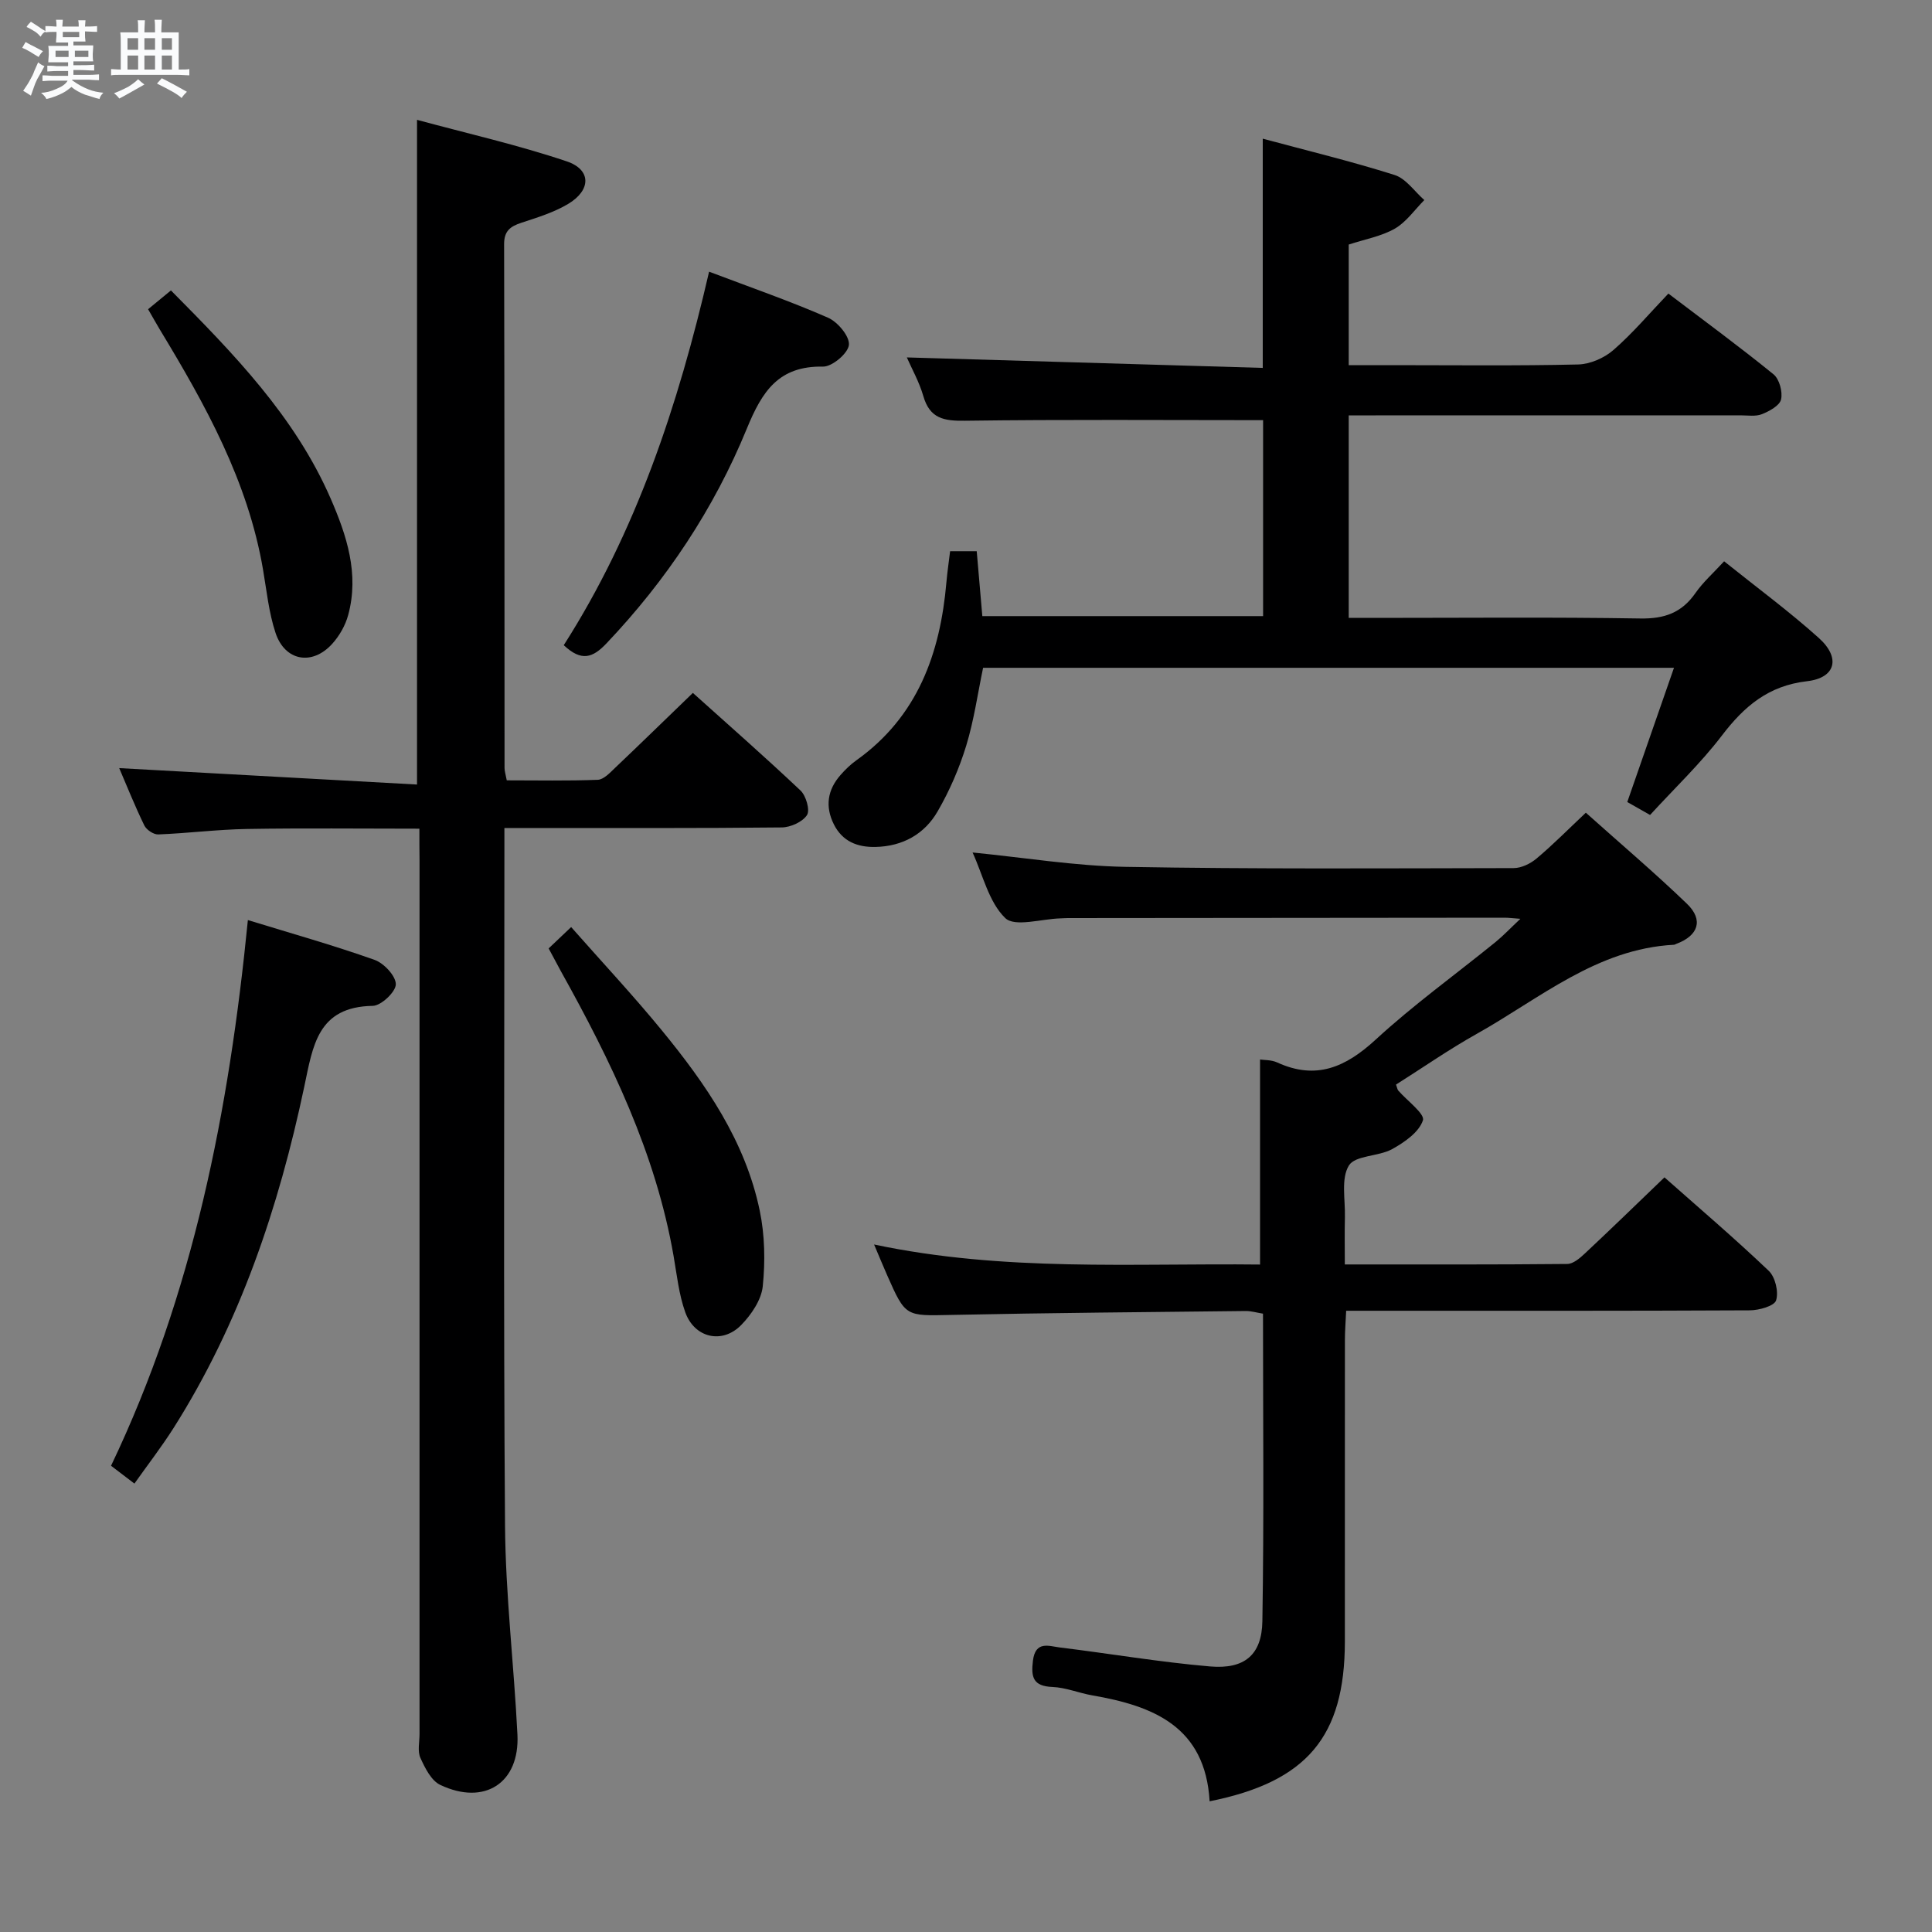 <svg enable-background="new 0 0 400 400" viewBox="0 0 400 400" xmlns="http://www.w3.org/2000/svg"><rect x="0" y="0" width="400" height="400" fill="#808080" stroke="none"/><path d="m6.8 9.5c.6.3 1.3.7 2.1 1.1-.4.4-.7.8-.9 1.2-.7-.4-1.3-.8-1.8-1.1s-1.1-.6-1.6-.8c.2-.4.5-.8.7-1.2.4.2.8.5 1.5.8zm.9 6.9c-.3.6-.5 1.1-.7 1.7s-.4 1.1-.6 1.7c-.6-.4-1.1-.7-1.6-1 .7-1 1.2-1.8 1.5-2.4.3-.5.6-1.1.8-1.7.3-.6.5-1.2.8-1.8.3.3.8.6 1.3.8-.7 1.3-1.2 2.2-1.5 2.7zm.1-11c.4.3 1 .7 1.7 1.1-.5.2-.8.6-1.1 1.1-.5-.6-1-1-1.4-1.2s-.9-.6-1.5-.8c.2-.4.5-.7.9-1.1.5.3.9.6 1.4.9zm10.5 13.1c1 .4 2 .6 3.1.7-.4.4-.7.8-.8 1.3-.9-.2-1.9-.6-3-.9-1-.4-2-.9-2.8-1.6-.5.4-1.1.9-1.9 1.3s-1.9.9-3.3 1.2c-.1-.3-.5-.8-1.1-1.3 1 0 2.1-.3 3.2-.8 1.2-.5 1.9-1 2.3-1.7h-3.2c-.4 0-1 0-2 .1v-1.2c1 0 1.7.1 2 .1h3.3v-1h-2.3c-.2 0-.9 0-2 .1v-1.2c1.2 0 1.9.1 2 .1h2.3v-.8h-4.1c0-.7.1-1.2.1-1.6 0-.5 0-1.1-.1-1.8h4.1v-.7h-2.5c0-.6.1-1.1.1-1.6v-.6h-.5c-.4 0-1 0-1.8.1v-1.3c1.2 0 1.9.1 2.1.1h.2c0-.3 0-.8-.1-1.4h1.4c0 .6-.1 1-.1 1.4h3.4c0-.4 0-.8-.1-1.3h1.5c0 .4-.1.9-.1 1.3.7 0 1.5 0 2.5-.1v1.2c-1 0-1.8-.1-2.5-.1v.6c0 .3 0 .8.1 1.5h-2.5v.8h4.1c0 .7-.1 1.3-.1 1.8s0 1 .1 1.5h-4.1v.8h1.4c.8 0 1.8 0 2.9-.1v1.2c-1 0-1.9-.1-2.8-.1h-1.5v1h3.2c.3 0 1 0 2.1-.1v1.2c-1.1 0-1.8-.1-2.1-.1h-3.4l-.1.1c1.4 1 2.4 1.5 3.4 1.9zm-4.1-6.7v-1.3h-2.7v1.3zm2.2-4.1v-1.1h-3.4v1.1zm1.9 4.1v-1.3h-2.8v1.3z" fill="#fafbfc"/><path d="m37 6.7v2.3 5.4c1 0 1.8 0 2.2-.1v1.3c-.6 0-1.5-.1-2.5-.1h-11.9c-.7 0-1.3 0-1.8.1v-1.3c.5 0 1.1.1 2 .1v-5.2c0-1 0-1.8-.1-2.5h3.7c0-1.3 0-2.1-.1-2.5h1.5c0 .4-.1 1.3-.1 2.5h2.2c0-1.2 0-2.1-.1-2.6h1.5c0 .4-.1 1.3-.1 2.6zm-12.3 13.7c-.3-.4-.7-.8-1.1-1.1 1.1-.4 2.1-.9 2.9-1.3.8-.5 1.5-1 2.1-1.6.4.4.9.8 1.3 1.1-2.5 1.4-4.2 2.4-5.2 2.9zm3.9-10.1v-2.4h-2.2v2.4zm0 4.1v-2.9h-2.2v2.9zm3.5-4.1v-2.4h-2.2v2.4zm0 4.1v-2.9h-2.2v2.9zm.4 2.9 1-1.1c.6.3 1.4.7 2.5 1.3s2 1.1 2.7 1.5c-.4.4-.8.8-1.1 1.3-.8-.8-2.5-1.7-5.1-3zm3.1-7v-2.4h-2.1v2.4zm0 4.1v-2.9h-2.1v2.9z" fill="#fafbfc"/><g fill="#000001"><path d="m86.83 171.57c-12.43 0-24.06-.14-35.69.06-6.13.1-12.25.89-18.38 1.13-.96.04-2.44-.96-2.88-1.86-1.95-4.01-3.61-8.16-5.2-11.87 20.5 1.13 40.91 2.25 61.66 3.4 0-46.31 0-91.31 0-137.62 10.47 2.84 20.91 5.2 31 8.6 5.11 1.72 5.06 5.96.29 8.81-2.95 1.76-6.36 2.81-9.66 3.89-2.31.76-3.61 1.69-3.6 4.46.09 36.15.07 72.3.09 108.45 0 .63.22 1.27.46 2.54 6.3 0 12.58.13 18.84-.11 1.21-.05 2.49-1.42 3.52-2.41 5.29-5.02 10.5-10.11 16.17-15.58 7.33 6.59 14.94 13.26 22.29 20.21 1.14 1.08 2 4.06 1.34 5.08-.92 1.42-3.4 2.54-5.23 2.56-17.16.19-34.32.11-51.47.12-1.78 0-3.56 0-5.95 0v5.98c0 46.14-.21 92.29.13 138.43.11 14.43 1.85 28.84 2.57 43.28.5 10-6.79 14.78-15.97 10.43-1.87-.88-3.17-3.5-4.12-5.6-.63-1.39-.18-3.28-.18-4.94 0-60.3 0-120.61 0-180.91-.03-1.99-.03-3.97-.03-6.53z"/><path d="m250.44 372.94c-.9-15.5-11.68-19.75-24.29-21.93-2.77-.48-5.48-1.63-8.24-1.74-4.01-.16-4.48-2-4.05-5.45.52-4.18 3.3-3.01 5.57-2.73 10.37 1.27 20.7 3.04 31.11 3.93 7.11.61 10.71-2.38 10.82-9.37.35-21.13.13-42.27.13-63.67-1.36-.22-2.46-.56-3.56-.55-20.31.23-40.63.38-60.93.81-9.5.2-9.5.46-13.33-8.23-.8-1.81-1.55-3.64-2.7-6.35 26.95 5.69 53.49 3.85 79.91 4.15 0-14.38 0-28.26 0-42.45.82.13 2.33.05 3.55.61 8.07 3.7 14.18.98 20.39-4.73 7.82-7.2 16.51-13.46 24.78-20.17 1.61-1.31 3.05-2.84 5.18-4.84-1.7-.12-2.47-.23-3.24-.23-30.16.02-60.32.05-90.48.08-.5 0-1 .05-1.5.06-3.93.1-9.45 1.85-11.43-.06-3.41-3.3-4.61-8.88-6.77-13.58 10.85 1.07 21.19 2.78 31.56 2.97 26.82.48 53.65.31 80.47.26 1.61 0 3.49-.93 4.76-2 3.41-2.87 6.55-6.05 10.18-9.47 7.16 6.41 14.25 12.42 20.94 18.86 3.48 3.35 2.35 6.61-2.22 8.3-.16.06-.31.17-.46.18-16 .85-27.77 11.12-40.83 18.44-5.77 3.23-11.22 7.03-16.73 10.51.26.71.29 1.03.46 1.23 1.83 2.11 5.55 4.82 5.11 6.17-.8 2.46-3.83 4.56-6.39 5.97-2.83 1.55-7.63 1.26-8.94 3.39-1.66 2.71-.73 7.04-.82 10.67-.08 3.11-.02 6.23-.02 9.81 15.8 0 30.93.05 46.05-.1 1.23-.01 2.62-1.2 3.64-2.16 5.44-5.09 10.78-10.28 16.49-15.77 7.04 6.24 14.5 12.59 21.58 19.34 1.36 1.29 2.09 4.37 1.53 6.13-.37 1.17-3.53 2.05-5.44 2.06-25.66.13-51.32.09-76.98.09-1.98 0-3.97 0-6.59 0-.1 2.23-.26 4.15-.26 6.06-.02 20.83 0 41.66-.01 62.49-.04 19.56-7.78 28.96-28 33.01z"/><path d="m261.51 86.99c-20.8 0-41.26-.16-61.72.12-4.36.06-7.28-.44-8.62-5.09-.86-2.97-2.42-5.73-3.42-8.02 24.66.72 49.17 1.45 73.69 2.17 0-16.44 0-31.67 0-47.46 9.17 2.47 18.33 4.68 27.3 7.52 2.36.75 4.12 3.41 6.15 5.19-2.01 2.02-3.73 4.55-6.11 5.92-2.81 1.6-6.19 2.19-9.54 3.29v24.97h9c12.83 0 25.67.16 38.49-.14 2.49-.06 5.42-1.34 7.32-3 4-3.48 7.46-7.59 11.37-11.68 7.57 5.75 14.81 11.06 21.77 16.72 1.21.99 1.92 3.63 1.56 5.2-.29 1.28-2.42 2.43-3.96 3.05-1.31.52-2.95.24-4.45.24-25.18.01-50.34.01-75.51.01-1.79 0-3.57 0-5.59 0v41.93h5.4c18.33 0 36.67-.18 54.99.12 4.98.08 8.55-1.18 11.39-5.26 1.58-2.27 3.71-4.15 5.94-6.58 6.77 5.43 13.47 10.36 19.62 15.89 4.56 4.1 3.48 8.26-2.46 8.94-8 .92-13.01 5.2-17.63 11.26-4.42 5.79-9.77 10.87-14.86 16.43-1.76-1-3.15-1.79-4.72-2.68 3.23-9.27 6.36-18.29 9.67-27.79-48.11 0-95.37 0-143.04 0-1.11 5.29-1.88 10.84-3.5 16.14-1.44 4.7-3.45 9.33-5.91 13.58-2.72 4.72-7.24 7.24-12.84 7.37-3.76.09-6.88-1.13-8.66-4.7-1.83-3.68-1.31-7.11 1.37-10.17.98-1.12 2.07-2.19 3.28-3.05 12.7-9.05 17.39-22.12 18.67-36.93.18-2.1.5-4.2.76-6.38h5.51c.39 4.52.76 8.79 1.16 13.44h58.13c0-13.54 0-27.24 0-40.57z"/><path d="m27.83 307.16c-1.78-1.36-3.22-2.45-4.84-3.69 16.99-35.55 24.43-73.46 28.33-112.98 8.95 2.75 17.69 5.21 26.23 8.24 1.94.69 4.4 3.32 4.4 5.05 0 1.56-3.03 4.44-4.76 4.47-11.46.19-12.4 8.25-14.2 16.76-5.28 24.96-13.31 48.96-27.09 70.7-2.49 3.91-5.33 7.58-8.07 11.45z"/><path d="m113.59 196.36c1.37-1.3 2.68-2.54 4.66-4.42 6.41 7.27 12.83 14.13 18.78 21.39 9.11 11.11 17.27 22.92 20.26 37.3 1.06 5.08 1.16 10.52.63 15.69-.29 2.82-2.37 5.87-4.46 8.01-3.93 4.02-9.69 2.68-11.59-2.66-1.32-3.69-1.73-7.72-2.41-11.62-3.7-21.28-12.96-40.35-23.34-58.98-.79-1.44-1.55-2.89-2.53-4.71z"/><path d="m146.81 56.25c8.9 3.37 16.9 6.14 24.63 9.53 2.01.88 4.48 3.84 4.32 5.62-.16 1.73-3.46 4.53-5.34 4.5-9.21-.17-12.62 5.09-15.8 12.85-6.79 16.57-16.65 31.39-29.06 44.46-2.84 2.99-5.17 3.82-8.84.37 14.96-23.43 23.68-49.59 30.09-77.33z"/><path d="m30.66 64.02c1.78-1.46 3.17-2.61 4.73-3.89 12.96 13.08 25.65 26.07 33.06 43.07 3.34 7.67 5.95 15.62 3.64 24.13-.58 2.15-1.82 4.33-3.33 5.99-4.14 4.55-9.77 3.55-11.71-2.28-1.4-4.21-1.84-8.74-2.6-13.15-3.12-18.26-11.92-34.08-21.34-49.63-.76-1.26-1.47-2.55-2.45-4.24z"/></g></svg>